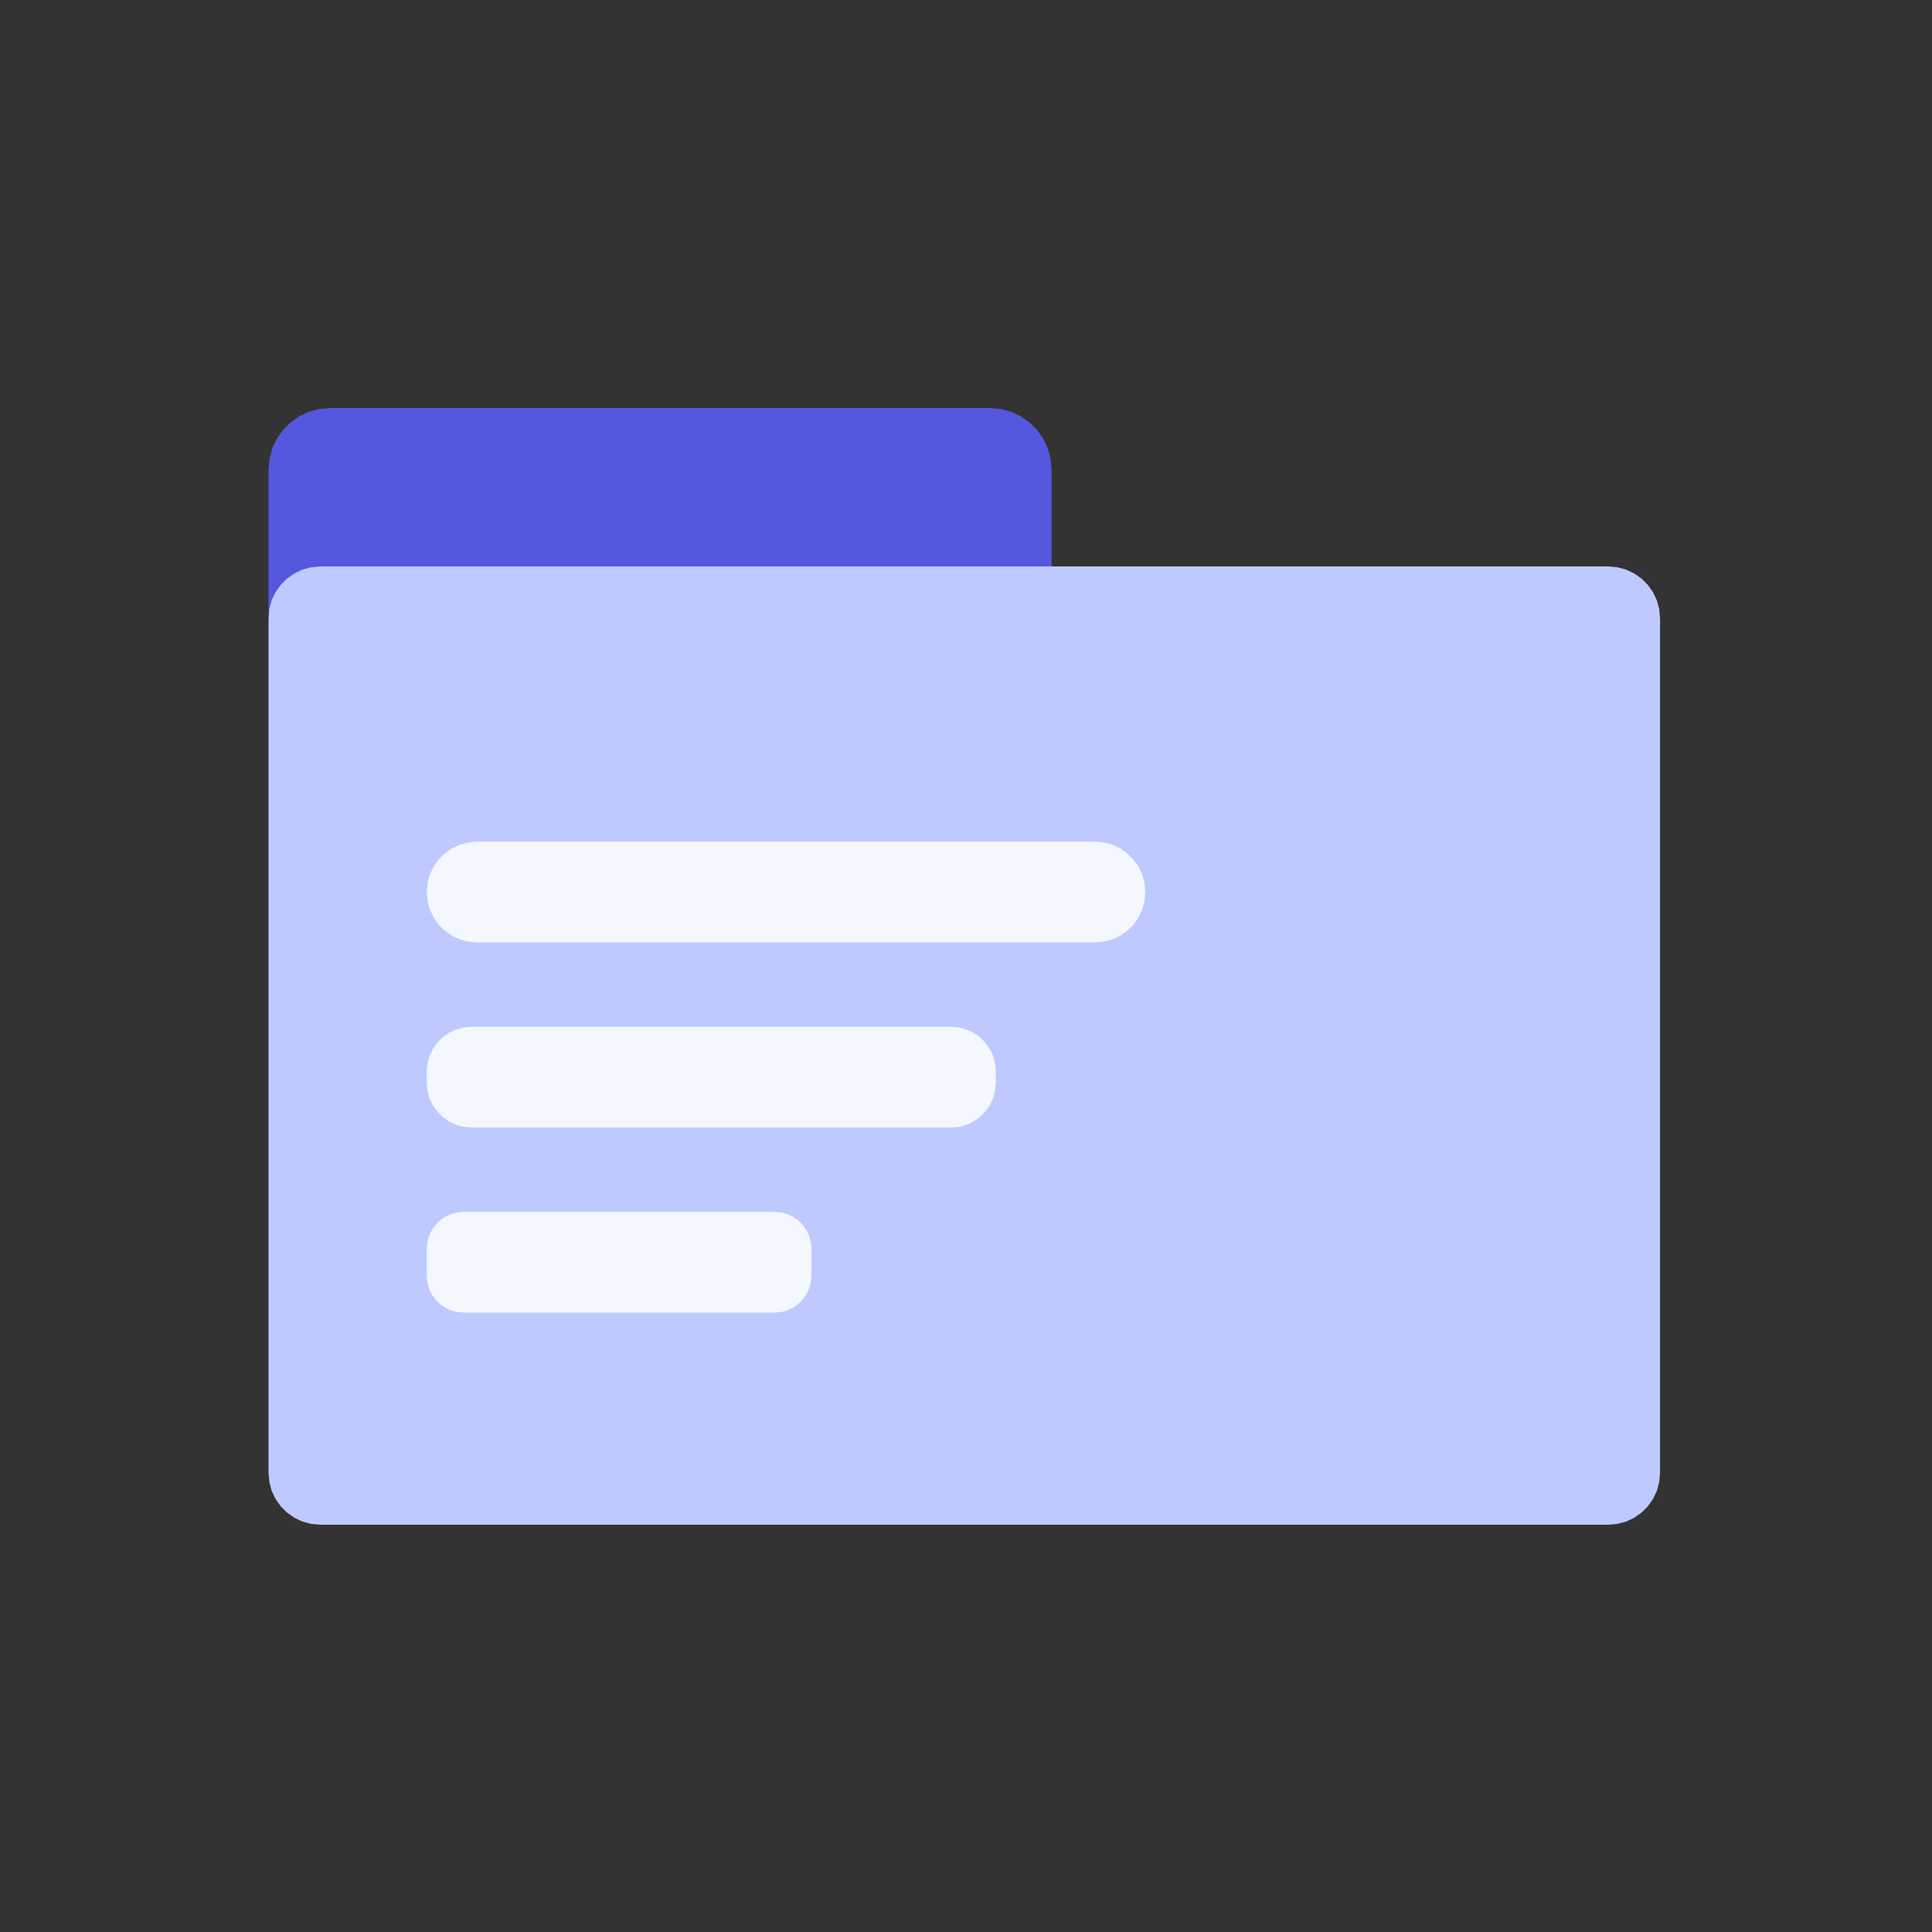<?xml version="1.0" standalone="no"?><!DOCTYPE svg PUBLIC "-//W3C//DTD SVG 1.1//EN" "http://www.w3.org/Graphics/SVG/1.1/DTD/svg11.dtd"><svg height="554" node-id="1" sillyvg="true" template-height="554" template-width="554" version="1.1" viewBox="0 0 554 554" width="554" xmlns="http://www.w3.org/2000/svg" xmlns:xlink="http://www.w3.org/1999/xlink"><rect x="0" y="0" width="554" height="554" fill="#333333" stroke="none"/><defs node-id="23"><clipPath id="mask-2" node-id="10"><path d="M 77.00 117.00 L 301.54 117.00 L 301.54 176.32 L 77.00 176.32 Z" fill="#000000" fill-rule="evenodd" node-id="28" stroke="none" target-height="59.32" target-width="224.54" target-x="77" target-y="117"></path></clipPath><clipPath id="mask-4" node-id="15"><path d="M 77.00 162.42 L 476.02 162.42 L 476.02 437.22 L 77.00 437.22 Z" fill="#000000" fill-rule="evenodd" node-id="35" stroke="none" target-height="274.8" target-width="399.02" target-x="77" target-y="162.42"></path></clipPath></defs><g node-id="53"><g node-id="54"><g clip-path="url(#mask-2)" group-id="1,2" node-id="44"><path d="M 301.54 176.32 L 77.00 176.32 L 77.00 134.69 L 77.30 131.46 L 78.11 128.50 L 79.42 125.76 L 81.17 123.28 L 83.28 121.17 L 85.76 119.42 L 88.50 118.11 L 91.46 117.30 L 94.69 117.00 L 283.85 117.00 L 287.08 117.30 L 290.03 118.11 L 292.78 119.42 L 295.26 121.17 L 297.37 123.28 L 299.12 125.76 L 300.43 128.50 L 301.24 131.46 L 301.54 134.69 L 301.54 176.32 Z" fill="#5558df" fill-rule="evenodd" group-id="1,2,4" id="Fill-1" node-id="13" stroke="none" target-height="59.32" target-width="224.54" target-x="77" target-y="117"></path></g></g><g node-id="55"><g clip-path="url(#mask-4)" group-id="1,3" node-id="51"><path d="M 461.13 437.22 L 91.89 437.22 L 89.17 436.97 L 86.68 436.29 L 84.37 435.19 L 82.28 433.71 L 80.51 431.94 L 79.03 429.85 L 77.93 427.55 L 77.25 425.06 L 77.00 422.34 L 77.00 177.31 L 77.25 174.59 L 77.93 172.10 L 79.03 169.80 L 80.51 167.71 L 82.28 165.94 L 84.37 164.46 L 86.68 163.36 L 89.17 162.68 L 91.89 162.42 L 461.13 162.42 L 463.85 162.68 L 466.34 163.36 L 468.65 164.46 L 470.74 165.94 L 472.51 167.71 L 473.99 169.80 L 475.09 172.10 L 475.77 174.59 L 476.02 177.31 L 476.02 422.34 L 475.77 425.06 L 475.09 427.55 L 473.99 429.85 L 472.51 431.94 L 470.74 433.71 L 468.65 435.19 L 466.34 436.29 L 463.85 436.97 L 461.13 437.22" fill="#becaff" fill-rule="evenodd" group-id="1,3,5" id="Fill-3" node-id="18" stroke="none" target-height="274.8" target-width="399.02" target-x="77" target-y="162.42"></path></g></g><path d="M 313.98 270.24 L 136.82 270.24 L 134.18 270.00 L 131.77 269.34 L 129.53 268.27 L 127.50 266.84 L 125.78 265.12 L 124.35 263.09 L 123.28 260.85 L 122.62 258.43 L 122.37 255.80 L 122.62 253.16 L 123.28 250.74 L 124.35 248.50 L 125.78 246.48 L 127.50 244.76 L 129.53 243.32 L 131.77 242.25 L 134.18 241.59 L 136.82 241.35 L 313.98 241.35 L 316.61 241.59 L 319.03 242.25 L 321.27 243.32 L 323.30 244.76 L 325.02 246.48 L 326.45 248.50 L 327.52 250.74 L 328.18 253.16 L 328.43 255.80 L 328.18 258.43 L 327.52 260.85 L 326.45 263.09 L 325.02 265.12 L 323.30 266.84 L 321.27 268.27 L 319.03 269.34 L 316.61 270.00 L 313.98 270.24" fill="#f5f7ff" fill-rule="evenodd" group-id="1" id="Fill-5" node-id="19" stroke="none" target-height="28.89" target-width="206.06" target-x="122.37" target-y="241.35"></path><path d="M 272.71 323.32 L 135.23 323.32 L 132.88 323.10 L 130.73 322.51 L 128.74 321.56 L 126.94 320.28 L 125.41 318.75 L 124.13 316.95 L 123.18 314.96 L 122.59 312.81 L 122.37 310.46 L 122.37 307.28 L 122.59 304.93 L 123.18 302.78 L 124.13 300.79 L 125.41 298.99 L 126.94 297.45 L 128.74 296.18 L 130.73 295.23 L 132.88 294.64 L 135.23 294.42 L 272.71 294.42 L 275.05 294.64 L 277.20 295.23 L 279.19 296.18 L 281.00 297.45 L 282.53 298.99 L 283.81 300.79 L 284.76 302.78 L 285.34 304.93 L 285.56 307.28 L 285.56 310.46 L 285.34 312.81 L 284.76 314.96 L 283.81 316.95 L 282.53 318.75 L 281.00 320.28 L 279.19 321.56 L 277.20 322.51 L 275.05 323.10 L 272.71 323.32" fill="#f5f7ff" fill-rule="evenodd" group-id="1" id="Fill-7" node-id="20" stroke="none" target-height="28.9" target-width="163.19" target-x="122.37" target-y="294.42"></path><path d="M 222.11 376.39 L 132.94 376.39 L 131.01 376.21 L 129.25 375.73 L 127.61 374.95 L 126.12 373.90 L 124.87 372.64 L 123.82 371.16 L 123.03 369.52 L 122.55 367.75 L 122.37 365.82 L 122.37 358.07 L 122.55 356.14 L 123.03 354.37 L 123.82 352.73 L 124.87 351.25 L 126.12 349.99 L 127.61 348.94 L 129.25 348.16 L 131.01 347.68 L 132.94 347.50 L 222.11 347.50 L 224.04 347.68 L 225.81 348.16 L 227.45 348.94 L 228.93 349.99 L 230.19 351.25 L 231.24 352.73 L 232.02 354.37 L 232.50 356.14 L 232.68 358.07 L 232.68 365.82 L 232.50 367.75 L 232.02 369.52 L 231.24 371.16 L 230.19 372.64 L 228.93 373.90 L 227.45 374.95 L 225.81 375.73 L 224.04 376.21 L 222.11 376.39" fill="#f5f7ff" fill-rule="evenodd" group-id="1" id="Fill-9" node-id="21" stroke="none" target-height="28.89" target-width="110.31" target-x="122.37" target-y="347.5"></path></g></svg>